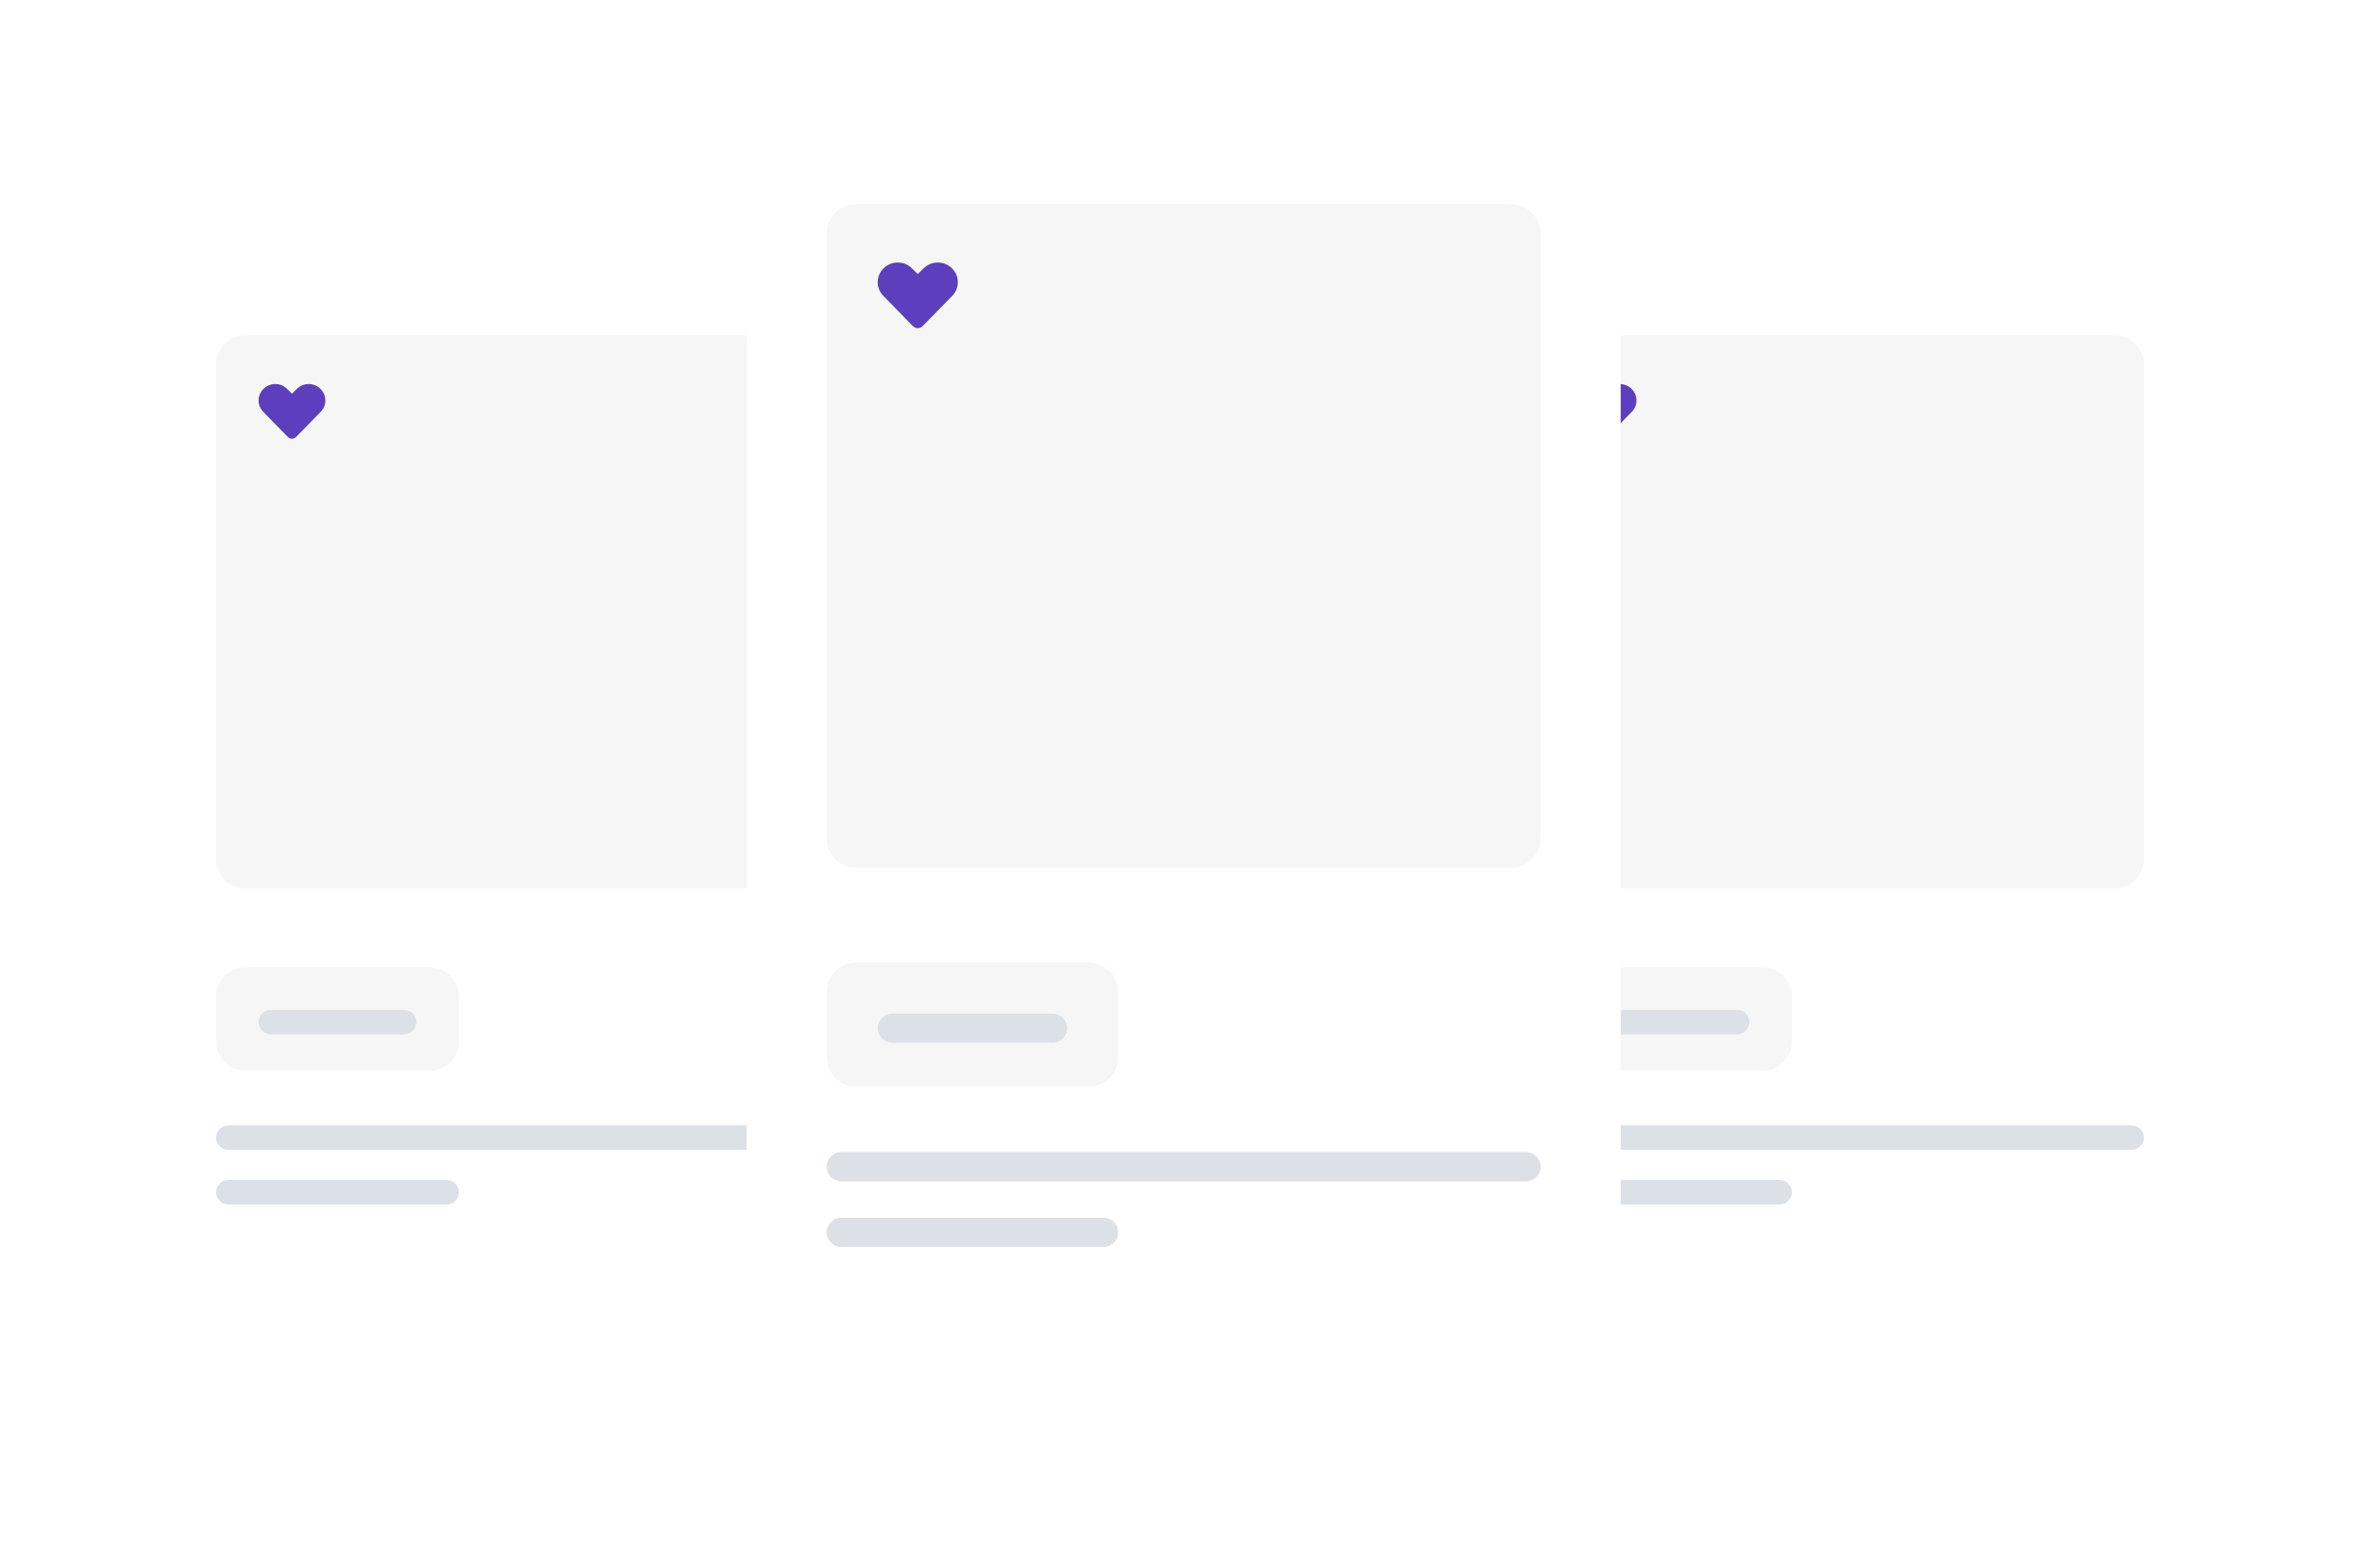 <svg width="283" height="188" viewBox="0 0 283 188" fill="none" xmlns="http://www.w3.org/2000/svg">
<g clip-path="url(#clip0)">
<g filter="url(#filter0_d)">
<path d="M98.264 32.353H24.893C21.034 32.353 17.906 35.485 17.906 39.349V152.149C17.906 156.012 21.034 159.144 24.893 159.144H98.264C102.123 159.144 105.251 156.012 105.251 152.149V39.349C105.251 35.485 102.123 32.353 98.264 32.353Z" fill="white"/>
</g>
<path d="M93.751 40.224H29.406C27.477 40.224 25.913 41.79 25.913 43.721V103.036C25.913 104.968 27.477 106.534 29.406 106.534H93.751C95.681 106.534 97.245 104.968 97.245 103.036V43.721C97.245 41.79 95.681 40.224 93.751 40.224Z" fill="#F6F6F6"/>
<path d="M37.013 46.053C36.46 46.053 35.96 46.273 35.597 46.629L35.011 47.206L34.425 46.629C34.062 46.273 33.562 46.053 33.01 46.053C31.904 46.053 31.008 46.933 31.008 48.02C31.008 48.563 31.232 49.055 31.594 49.411L34.539 52.42C34.799 52.675 35.224 52.675 35.483 52.42L38.428 49.411C38.79 49.055 39.014 48.563 39.014 48.02C39.014 46.934 38.119 46.053 37.013 46.053Z" fill="#5D3EBC"/>
<path d="M51.534 116.006H29.406C27.477 116.006 25.913 117.572 25.913 119.504V124.896C25.913 126.828 27.477 128.394 29.406 128.394H51.534C53.464 128.394 55.028 126.828 55.028 124.896V119.504C55.028 117.572 53.464 116.006 51.534 116.006Z" fill="#F6F6F6"/>
<path d="M31.008 122.565C31.008 121.759 31.66 121.107 32.464 121.107H48.477C49.281 121.107 49.933 121.759 49.933 122.565C49.933 123.369 49.281 124.022 48.477 124.022H32.464C31.66 124.022 31.008 123.369 31.008 122.565Z" fill="#F6F6F6"/>
<path d="M31.008 122.565C31.008 121.759 31.66 121.107 32.464 121.107H48.477C49.281 121.107 49.933 121.759 49.933 122.565C49.933 123.369 49.281 124.022 48.477 124.022H32.464C31.66 124.022 31.008 123.369 31.008 122.565Z" fill="#DCE0E7"/>
<path d="M25.913 136.409C25.913 135.605 26.564 134.953 27.368 134.953H95.789C96.593 134.953 97.245 135.605 97.245 136.409C97.245 137.215 96.593 137.867 95.789 137.867H27.368C26.564 137.867 25.913 137.215 25.913 136.409Z" fill="#F6F6F6"/>
<path d="M25.913 136.409C25.913 135.605 26.564 134.953 27.368 134.953H95.789C96.593 134.953 97.245 135.605 97.245 136.409C97.245 137.215 96.593 137.867 95.789 137.867H27.368C26.564 137.867 25.913 137.215 25.913 136.409Z" fill="#DCE0E7"/>
<path d="M25.913 142.968C25.913 142.163 26.564 141.511 27.368 141.511H53.572C54.376 141.511 55.028 142.163 55.028 142.968C55.028 143.773 54.376 144.425 53.572 144.425H27.368C26.564 144.425 25.913 143.773 25.913 142.968Z" fill="#F6F6F6"/>
<path d="M25.913 142.968C25.913 142.163 26.564 141.511 27.368 141.511H53.572C54.376 141.511 55.028 142.163 55.028 142.968C55.028 143.773 54.376 144.425 53.572 144.425H27.368C26.564 144.425 25.913 143.773 25.913 142.968Z" fill="#DCE0E7"/>
<g filter="url(#filter1_d)">
<path d="M258.107 32.353H184.736C180.877 32.353 177.749 35.485 177.749 39.349V152.149C177.749 156.012 180.877 159.144 184.736 159.144H258.107C261.966 159.144 265.094 156.012 265.094 152.149V39.349C265.094 35.485 261.966 32.353 258.107 32.353Z" fill="white"/>
</g>
<path d="M253.594 40.224H189.249C187.32 40.224 185.755 41.79 185.755 43.721V103.036C185.755 104.968 187.32 106.534 189.249 106.534H253.594C255.523 106.534 257.088 104.968 257.088 103.036V43.721C257.088 41.79 255.523 40.224 253.594 40.224Z" fill="#F6F6F6"/>
<path d="M194.235 46.053C193.682 46.053 193.182 46.273 192.819 46.629L192.233 47.206L191.647 46.629C191.284 46.273 190.784 46.053 190.232 46.053C189.126 46.053 188.23 46.933 188.23 48.02C188.23 48.563 188.454 49.055 188.816 49.411L191.761 52.42C192.021 52.675 192.445 52.675 192.706 52.42L195.65 49.411C196.012 49.055 196.237 48.563 196.237 48.02C196.237 46.934 195.341 46.053 194.235 46.053Z" fill="#5D3EBC"/>
<path d="M211.377 116.006H189.249C187.32 116.006 185.755 117.572 185.755 119.504V124.896C185.755 126.828 187.32 128.394 189.249 128.394H211.377C213.306 128.394 214.871 126.828 214.871 124.896V119.504C214.871 117.572 213.306 116.006 211.377 116.006Z" fill="#F6F6F6"/>
<path d="M190.85 122.565C190.85 121.759 191.502 121.107 192.306 121.107H208.319C209.123 121.107 209.776 121.759 209.776 122.565C209.776 123.369 209.123 124.022 208.319 124.022H192.306C191.502 124.022 190.85 123.369 190.85 122.565Z" fill="#F6F6F6"/>
<path d="M190.85 122.565C190.85 121.759 191.502 121.107 192.306 121.107H208.319C209.123 121.107 209.776 121.759 209.776 122.565C209.776 123.369 209.123 124.022 208.319 124.022H192.306C191.502 124.022 190.85 123.369 190.85 122.565Z" fill="#DCE0E7"/>
<path d="M185.755 136.409C185.755 135.605 186.407 134.953 187.211 134.953H255.632C256.435 134.953 257.087 135.605 257.087 136.409C257.087 137.215 256.435 137.867 255.632 137.867H187.211C186.407 137.867 185.755 137.215 185.755 136.409Z" fill="#F6F6F6"/>
<path d="M185.755 136.409C185.755 135.605 186.407 134.953 187.211 134.953H255.632C256.435 134.953 257.087 135.605 257.087 136.409C257.087 137.215 256.435 137.867 255.632 137.867H187.211C186.407 137.867 185.755 137.215 185.755 136.409Z" fill="#DCE0E7"/>
<path d="M185.755 142.968C185.755 142.163 186.407 141.511 187.211 141.511H213.414C214.219 141.511 214.87 142.163 214.87 142.968C214.87 143.773 214.219 144.425 213.414 144.425H187.211C186.407 144.425 185.755 143.773 185.755 142.968Z" fill="#F6F6F6"/>
<path d="M185.755 142.968C185.755 142.163 186.407 141.511 187.211 141.511H213.414C214.219 141.511 214.87 142.163 214.87 142.968C214.87 143.773 214.219 144.425 213.414 144.425H187.211C186.407 144.425 185.755 143.773 185.755 142.968Z" fill="#DCE0E7"/>
<g filter="url(#filter2_d)">
<path d="M187.356 13.991H96.517C92.658 13.991 89.529 17.123 89.529 20.986V160.019C89.529 163.882 92.658 167.014 96.517 167.014H187.356C191.216 167.014 194.344 163.882 194.344 160.019V20.986C194.344 17.123 191.216 13.991 187.356 13.991Z" fill="white"/>
</g>
<path d="M181.242 24.484H102.631C100.702 24.484 99.138 26.05 99.138 27.982V100.558C99.138 102.49 100.702 104.056 102.631 104.056H181.242C183.172 104.056 184.736 102.49 184.736 100.558V27.982C184.736 26.05 183.172 24.484 181.242 24.484Z" fill="#F6F6F6"/>
<path d="M112.457 31.48C111.795 31.48 111.194 31.744 110.759 32.171L110.055 32.863L109.351 32.171C108.917 31.744 108.316 31.48 107.653 31.48C106.328 31.48 105.251 32.536 105.251 33.841C105.251 34.492 105.52 35.083 105.955 35.51L109.489 39.12C109.8 39.426 110.311 39.426 110.621 39.12L114.155 35.51C114.59 35.082 114.859 34.492 114.859 33.841C114.859 32.537 113.784 31.48 112.457 31.48Z" fill="#5D3EBC"/>
<path d="M130.582 115.423H102.631C100.702 115.423 99.138 116.989 99.138 118.921V126.791C99.138 128.722 100.702 130.288 102.631 130.288H130.582C132.511 130.288 134.076 128.722 134.076 126.791V118.921C134.076 116.989 132.511 115.423 130.582 115.423Z" fill="#F6F6F6"/>
<path d="M105.251 123.293C105.251 122.327 106.033 121.544 106.998 121.544H126.214C127.18 121.544 127.961 122.327 127.961 123.293C127.961 124.259 127.18 125.042 126.214 125.042H106.998C106.033 125.042 105.251 124.259 105.251 123.293Z" fill="#F6F6F6"/>
<path d="M105.251 123.293C105.251 122.327 106.033 121.544 106.998 121.544H126.214C127.18 121.544 127.961 122.327 127.961 123.293C127.961 124.259 127.18 125.042 126.214 125.042H106.998C106.033 125.042 105.251 124.259 105.251 123.293Z" fill="#DCE0E7"/>
<path d="M99.138 139.907C99.138 138.942 99.919 138.158 100.884 138.158H182.989C183.954 138.158 184.736 138.942 184.736 139.907C184.736 140.873 183.954 141.656 182.989 141.656H100.884C99.919 141.656 99.138 140.873 99.138 139.907Z" fill="#F6F6F6"/>
<path d="M99.138 139.907C99.138 138.942 99.919 138.158 100.884 138.158H182.989C183.954 138.158 184.736 138.942 184.736 139.907C184.736 140.873 183.954 141.656 182.989 141.656H100.884C99.919 141.656 99.138 140.873 99.138 139.907Z" fill="#DCE0E7"/>
<path d="M99.138 147.777C99.138 146.811 99.919 146.028 100.884 146.028H132.329C133.294 146.028 134.076 146.811 134.076 147.777C134.076 148.743 133.294 149.525 132.329 149.525H100.884C99.919 149.525 99.138 148.743 99.138 147.777Z" fill="#F6F6F6"/>
<path d="M99.138 147.777C99.138 146.811 99.919 146.028 100.884 146.028H132.329C133.294 146.028 134.076 146.811 134.076 147.777C134.076 148.743 133.294 149.525 132.329 149.525H100.884C99.919 149.525 99.138 148.743 99.138 147.777Z" fill="#DCE0E7"/>
</g>
<defs>
<filter id="filter0_d" x="-2.094" y="16.354" width="127.346" height="166.791" filterUnits="userSpaceOnUse" color-interpolation-filters="sRGB">
<feFlood flood-opacity="0" result="BackgroundImageFix"/>
<feColorMatrix in="SourceAlpha" type="matrix" values="0 0 0 0 0 0 0 0 0 0 0 0 0 0 0 0 0 0 127 0" result="hardAlpha"/>
<feOffset dy="4"/>
<feGaussianBlur stdDeviation="10"/>
<feColorMatrix type="matrix" values="0 0 0 0 0.412 0 0 0 0 0.455 0 0 0 0 0.533 0 0 0 0.15 0"/>
<feBlend mode="normal" in2="BackgroundImageFix" result="effect1_dropShadow"/>
<feBlend mode="normal" in="SourceGraphic" in2="effect1_dropShadow" result="shape"/>
</filter>
<filter id="filter1_d" x="157.749" y="16.354" width="127.346" height="166.791" filterUnits="userSpaceOnUse" color-interpolation-filters="sRGB">
<feFlood flood-opacity="0" result="BackgroundImageFix"/>
<feColorMatrix in="SourceAlpha" type="matrix" values="0 0 0 0 0 0 0 0 0 0 0 0 0 0 0 0 0 0 127 0" result="hardAlpha"/>
<feOffset dy="4"/>
<feGaussianBlur stdDeviation="10"/>
<feColorMatrix type="matrix" values="0 0 0 0 0.412 0 0 0 0 0.455 0 0 0 0 0.533 0 0 0 0.15 0"/>
<feBlend mode="normal" in2="BackgroundImageFix" result="effect1_dropShadow"/>
<feBlend mode="normal" in="SourceGraphic" in2="effect1_dropShadow" result="shape"/>
</filter>
<filter id="filter2_d" x="69.529" y="-2.009" width="144.815" height="193.023" filterUnits="userSpaceOnUse" color-interpolation-filters="sRGB">
<feFlood flood-opacity="0" result="BackgroundImageFix"/>
<feColorMatrix in="SourceAlpha" type="matrix" values="0 0 0 0 0 0 0 0 0 0 0 0 0 0 0 0 0 0 127 0" result="hardAlpha"/>
<feOffset dy="4"/>
<feGaussianBlur stdDeviation="10"/>
<feColorMatrix type="matrix" values="0 0 0 0 0.412 0 0 0 0 0.455 0 0 0 0 0.533 0 0 0 0.15 0"/>
<feBlend mode="normal" in2="BackgroundImageFix" result="effect1_dropShadow"/>
<feBlend mode="normal" in="SourceGraphic" in2="effect1_dropShadow" result="shape"/>
</filter>
<clipPath id="clip0">
<rect width="283" height="188" fill="white"/>
</clipPath>
</defs>
</svg>
